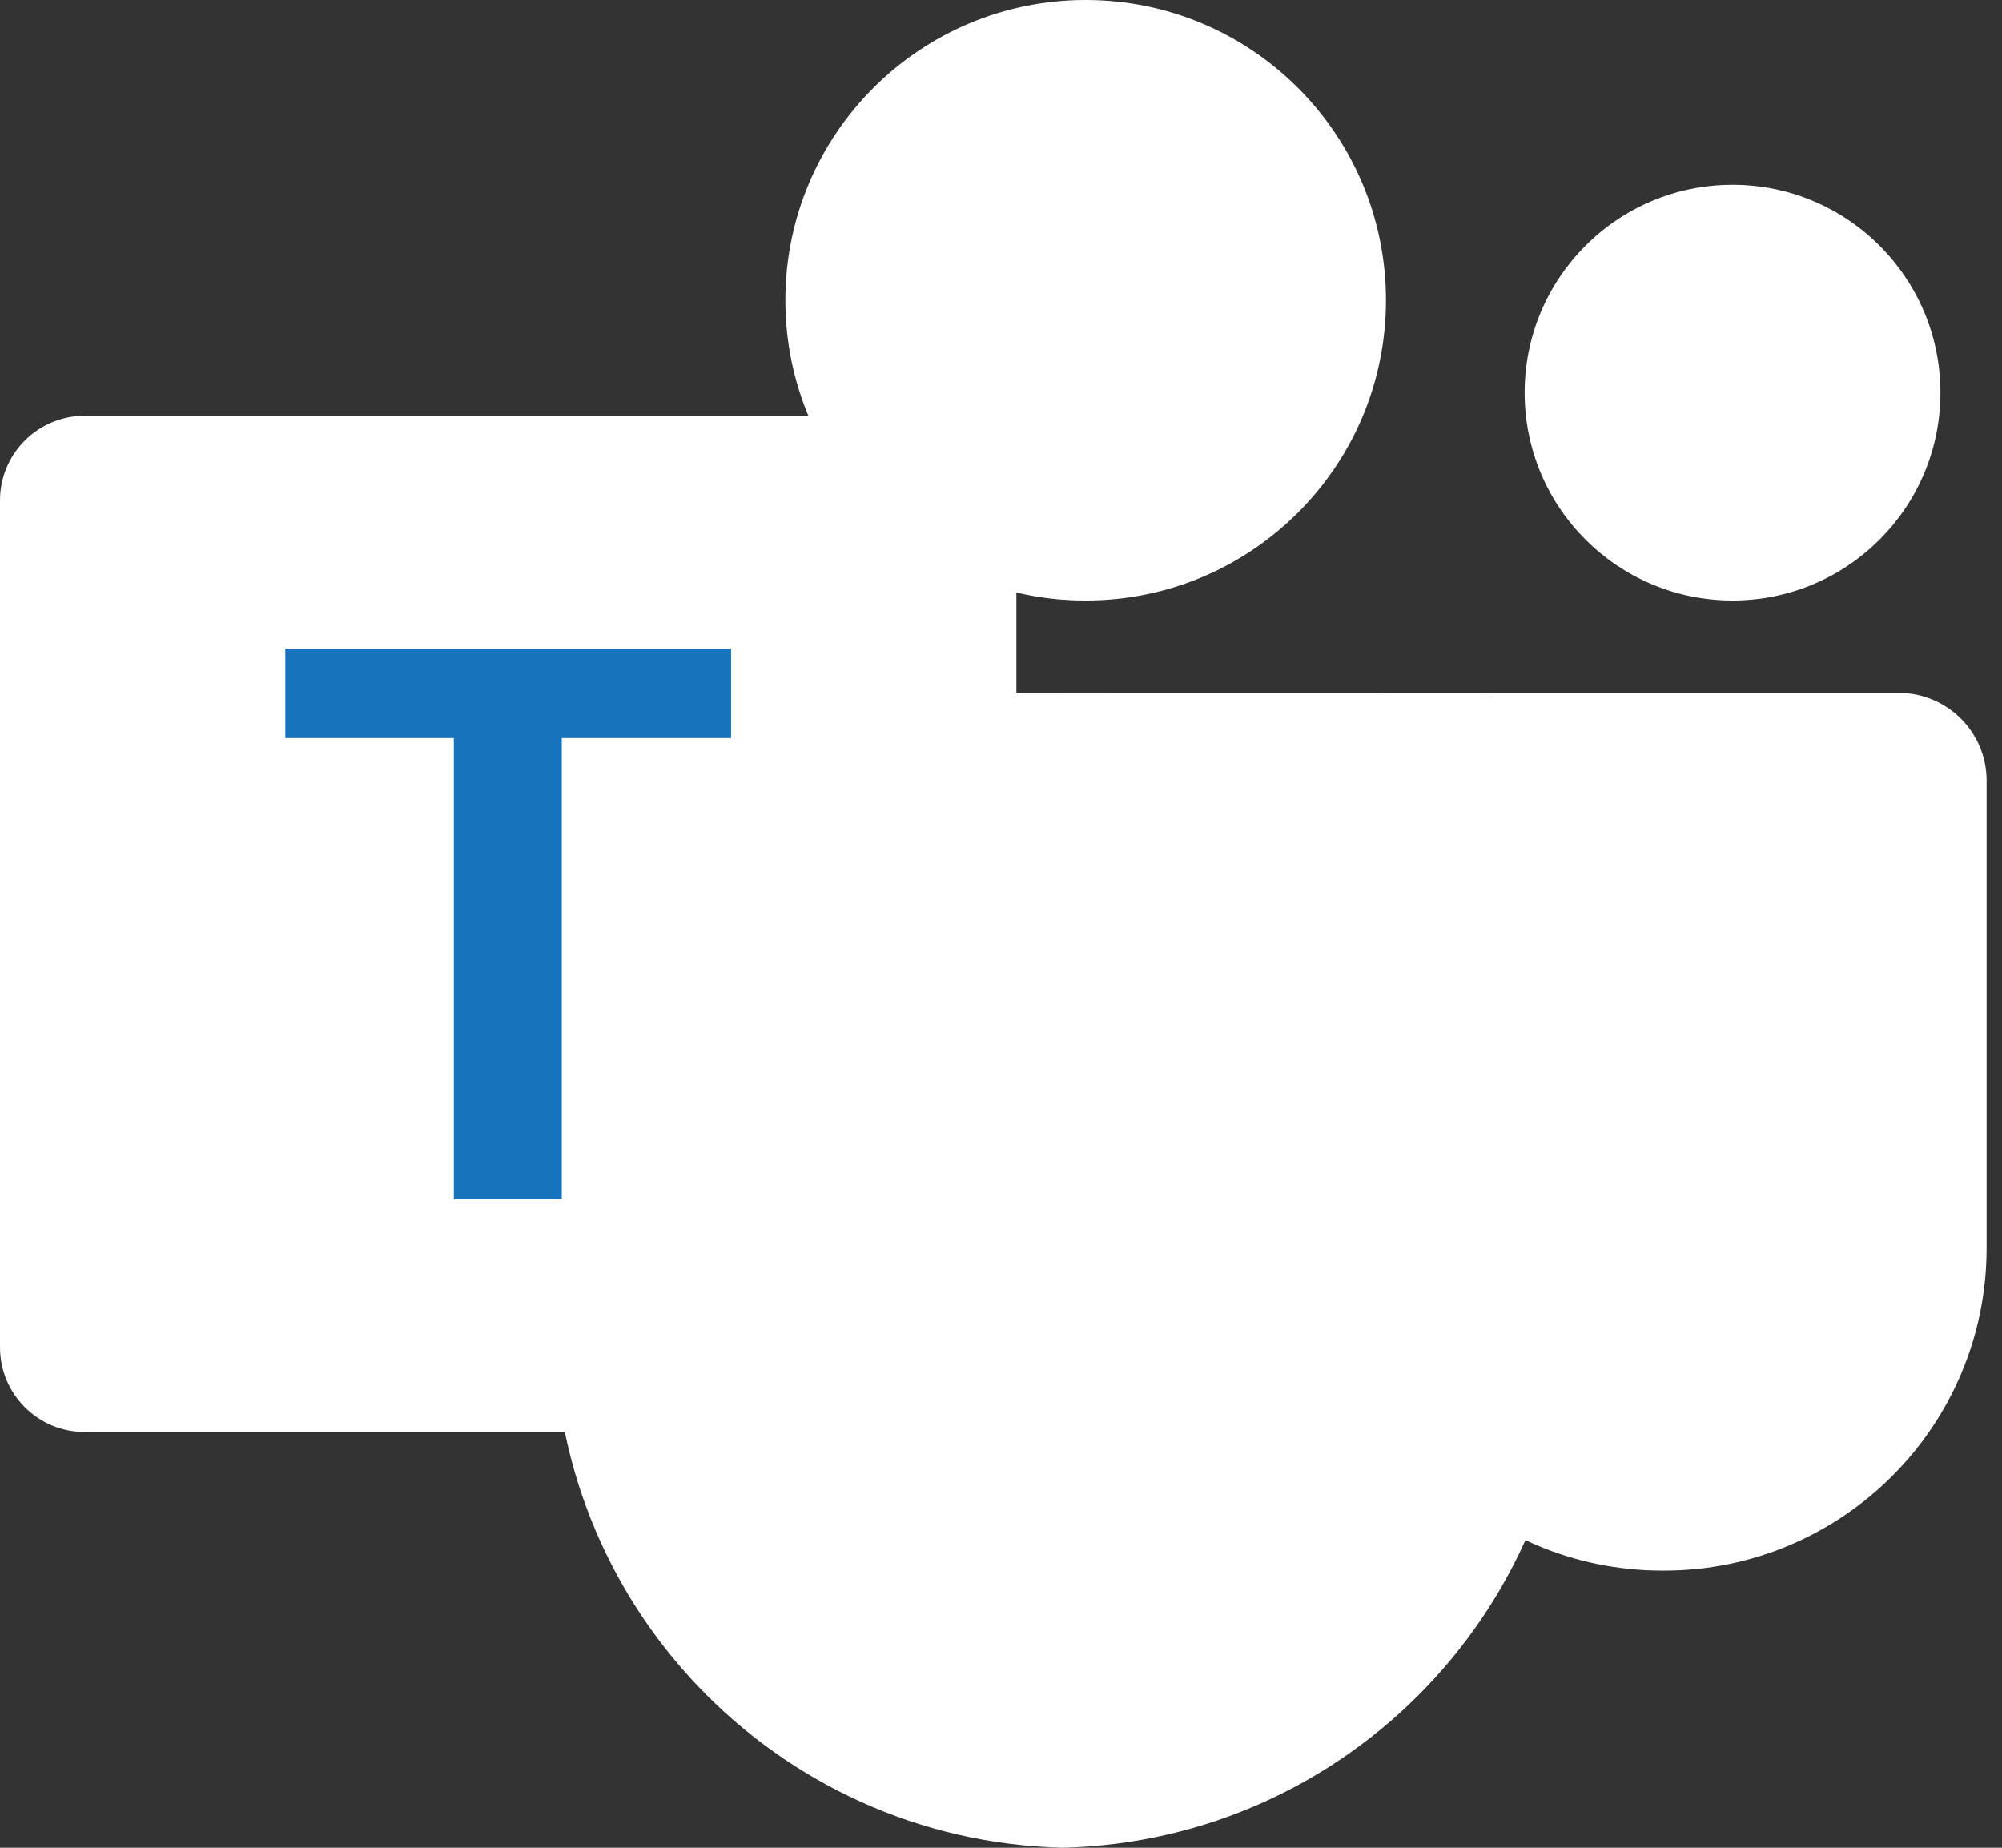 <svg width="52" height="48" viewBox="0 0 52 48" fill="none" xmlns="http://www.w3.org/2000/svg">
<rect x="0" y="0" width="52" height="48" fill="#333333" stroke="none"/>
<path d="M35.991 18H49.32C50.579 18 51.6 19.021 51.6 20.28V32.42C51.6 37.048 47.848 40.8 43.22 40.8H43.181C38.553 40.801 34.8 37.05 34.8 32.422V19.192C34.8 18.534 35.333 18 35.991 18Z" fill="white"/>
<path d="M45.001 15.6C47.983 15.6 50.401 13.182 50.401 10.2C50.401 7.218 47.983 4.8 45.001 4.8C42.018 4.8 39.601 7.218 39.601 10.2C39.601 13.182 42.018 15.6 45.001 15.6Z" fill="white"/>
<path d="M28.199 15.6C32.507 15.6 35.999 12.108 35.999 7.8C35.999 3.492 32.507 0 28.199 0C23.892 0 20.399 3.492 20.399 7.8C20.399 12.108 23.892 15.6 28.199 15.6Z" fill="white"/>
<path d="M38.601 18H16.6C15.356 18.031 14.371 19.063 14.4 20.308V34.154C14.226 41.621 20.134 47.817 27.6 48C35.067 47.817 40.974 41.621 40.8 34.154V20.308C40.829 19.063 39.845 18.031 38.601 18Z" fill="white"/>
<path opacity="0.1" d="M28.8 18V37.404C28.794 38.294 28.255 39.093 27.432 39.432C27.17 39.543 26.889 39.6 26.604 39.6H15.456C15.3 39.204 15.156 38.808 15.036 38.4C14.616 37.023 14.402 35.592 14.4 34.152V20.304C14.371 19.062 15.354 18.031 16.596 18H28.8Z" fill="white"/>
<path opacity="0.2" d="M27.6 18V38.604C27.6 38.889 27.543 39.17 27.432 39.432C27.093 40.255 26.294 40.794 25.404 40.8H16.02C15.816 40.404 15.624 40.008 15.456 39.6C15.288 39.192 15.156 38.808 15.036 38.4C14.616 37.023 14.402 35.592 14.4 34.152V20.304C14.371 19.062 15.354 18.031 16.596 18H27.6Z" fill="white"/>
<path opacity="0.2" d="M27.6 18V36.204C27.591 37.413 26.613 38.391 25.404 38.4H15.036C14.616 37.023 14.402 35.592 14.4 34.152V20.304C14.371 19.062 15.354 18.031 16.596 18H27.6Z" fill="white"/>
<path opacity="0.2" d="M26.4 18V36.204C26.391 37.413 25.413 38.391 24.204 38.4H15.036C14.616 37.023 14.402 35.592 14.4 34.152V20.304C14.371 19.062 15.354 18.031 16.596 18H26.4Z" fill="white"/>
<path opacity="0.1" d="M28.8 11.796V15.576C28.596 15.588 28.404 15.6 28.2 15.6C27.996 15.6 27.804 15.588 27.6 15.576C27.195 15.549 26.793 15.485 26.4 15.384C23.97 14.809 21.963 13.104 21 10.8C20.835 10.413 20.706 10.011 20.616 9.6H26.604C27.815 9.605 28.796 10.585 28.8 11.796Z" fill="white"/>
<path opacity="0.2" d="M27.601 12.996V15.576C27.196 15.549 26.794 15.485 26.401 15.384C23.971 14.809 21.963 13.104 21.001 10.8H25.405C26.616 10.805 27.596 11.785 27.601 12.996Z" fill="white"/>
<path opacity="0.2" d="M27.601 12.996V15.576C27.196 15.549 26.794 15.485 26.401 15.384C23.971 14.809 21.963 13.104 21.001 10.8H25.405C26.616 10.805 27.596 11.785 27.601 12.996Z" fill="white"/>
<path opacity="0.2" d="M26.401 12.996V15.384C23.971 14.809 21.963 13.104 21.001 10.8H24.205C25.416 10.805 26.396 11.785 26.401 12.996Z" fill="white"/>
<path d="M2.2 10.8H24.2C25.415 10.8 26.4 11.785 26.4 13V35C26.4 36.215 25.415 37.2 24.2 37.2H2.2C0.985 37.2 0 36.215 0 35V13C0 11.785 0.985 10.8 2.2 10.8Z" fill="white"/>
<path d="M18.989 19.174H14.591V31.15H11.789V19.174H7.411V16.851H18.989V19.174Z" fill="#1773BC"/>
</svg>

